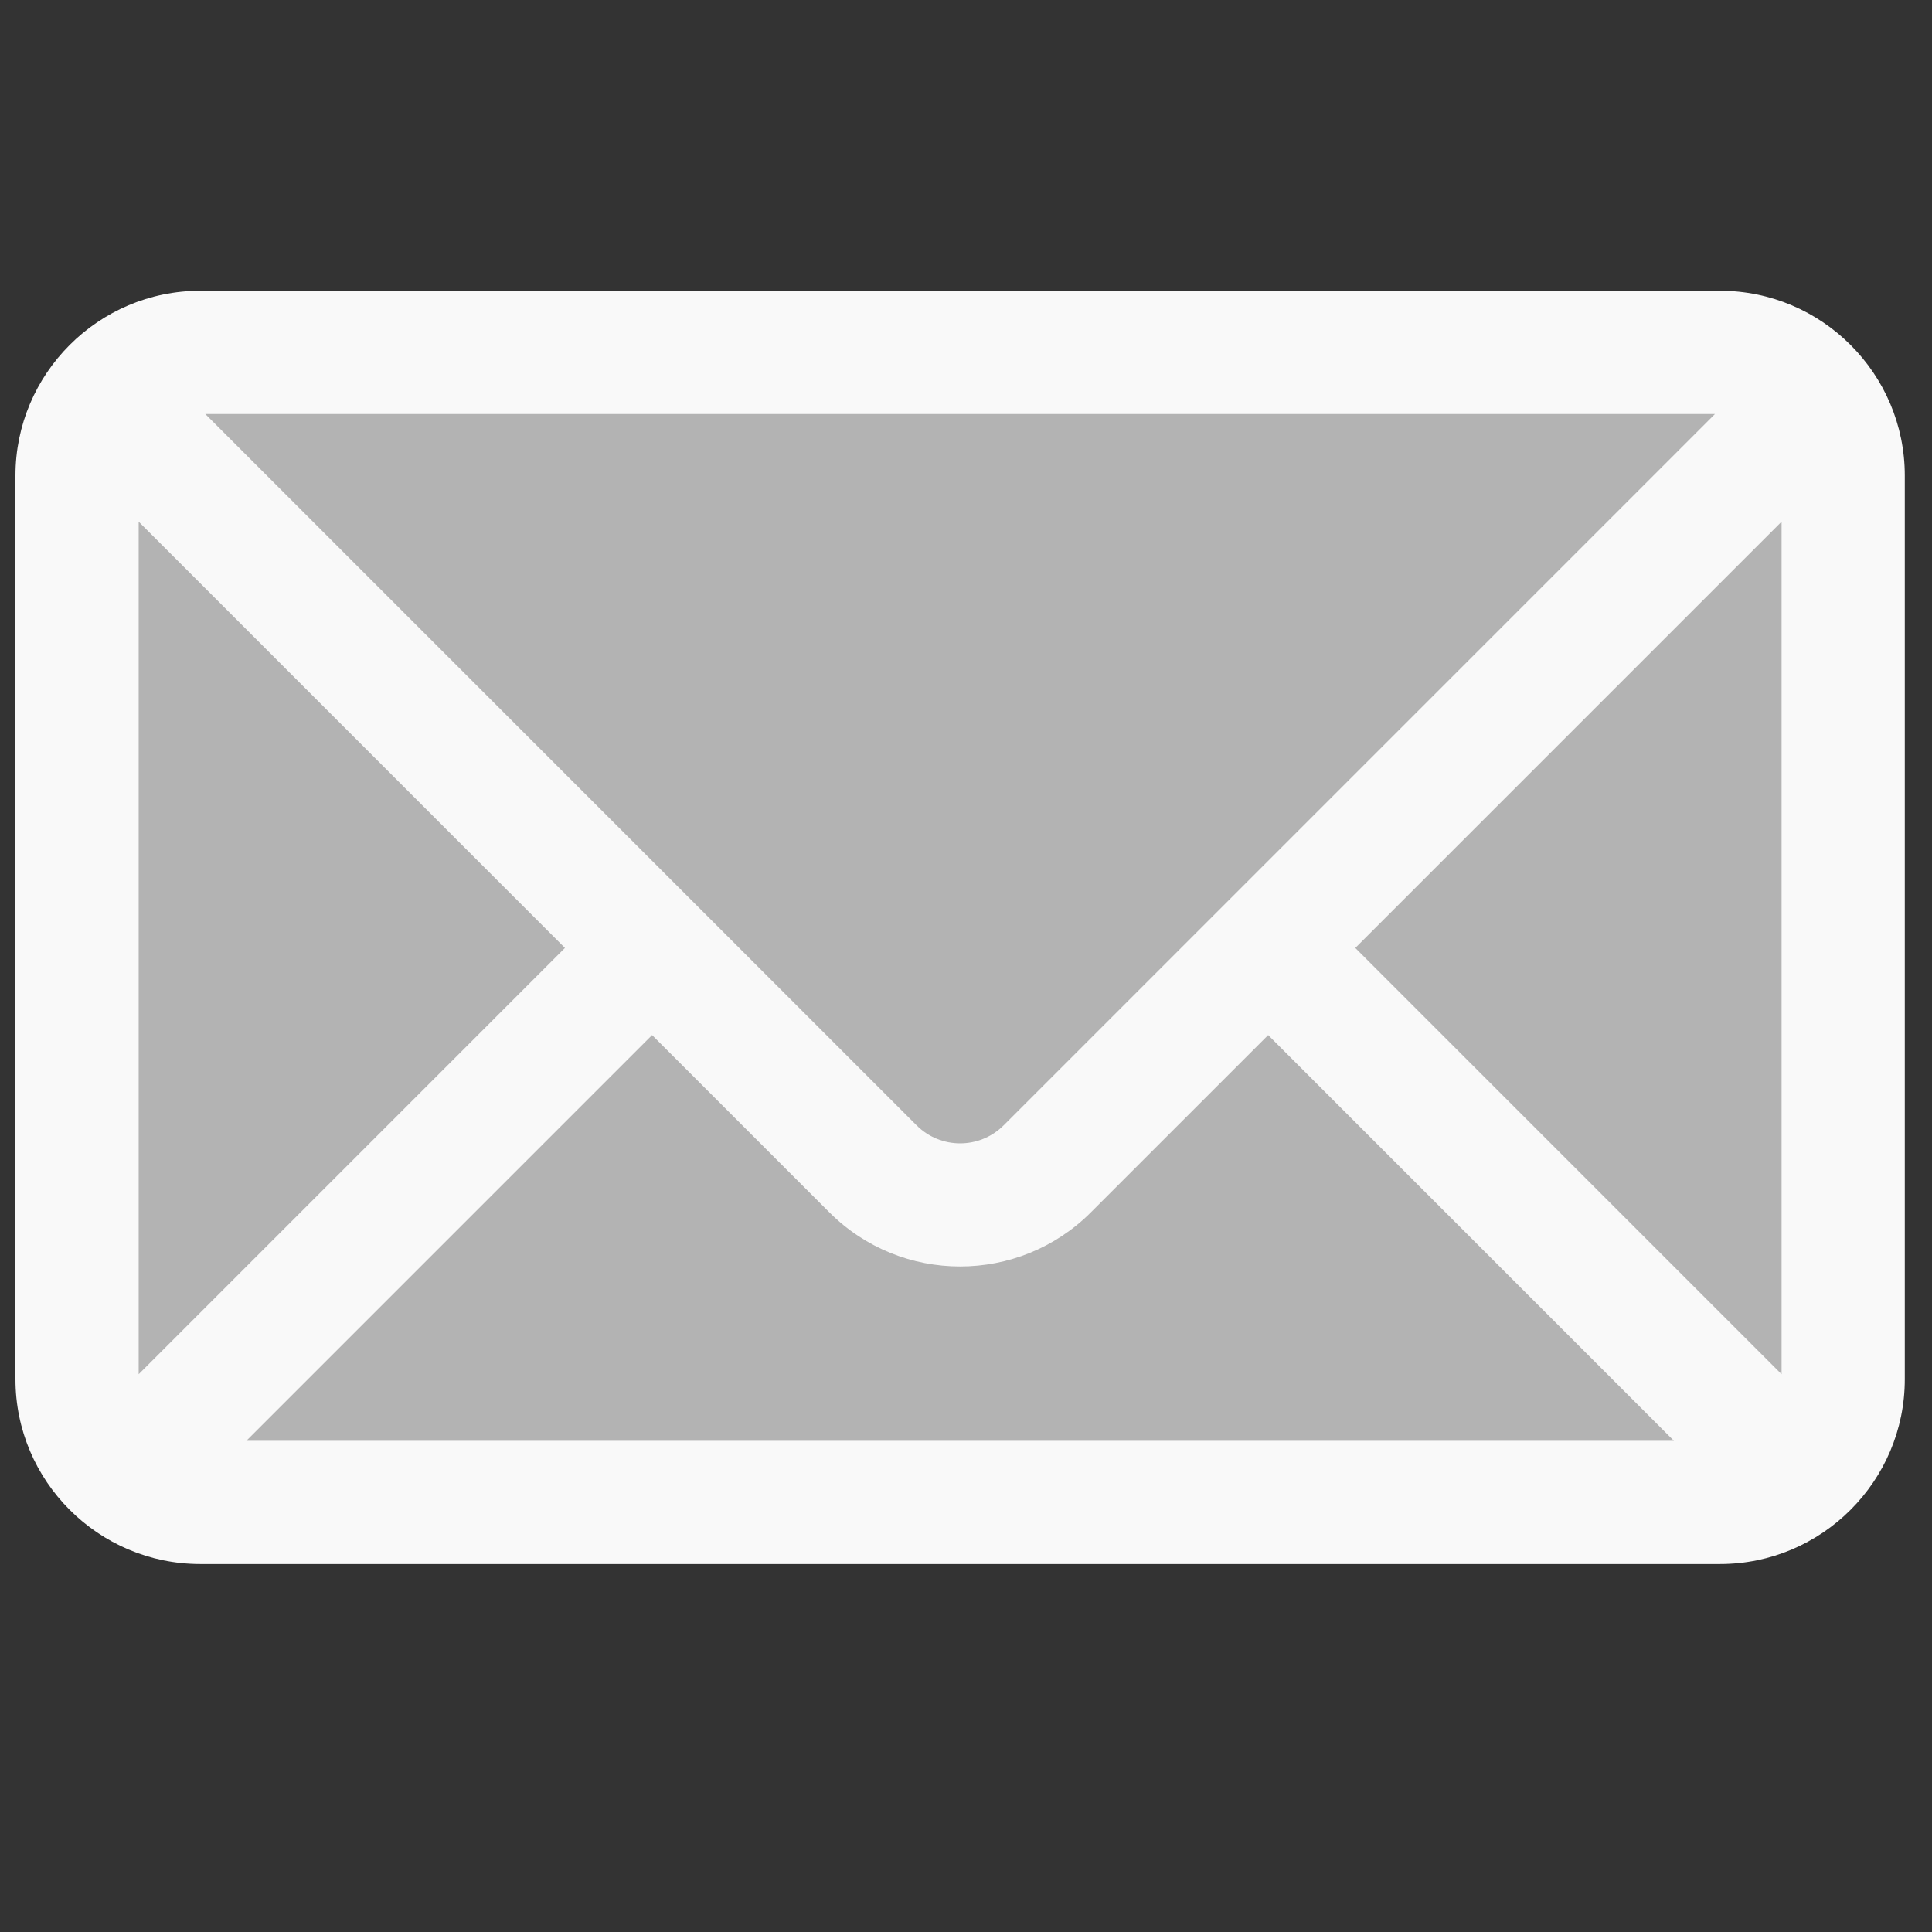 <?xml version="1.0" encoding="UTF-8" standalone="no"?>
<!-- Generator: Adobe Illustrator 16.0.0, SVG Export Plug-In . SVG Version: 6.00 Build 0)  -->

<svg
   xmlns:dc="http://purl.org/dc/elements/1.1/"
   xmlns:cc="http://creativecommons.org/ns#"
   xmlns:rdf="http://www.w3.org/1999/02/22-rdf-syntax-ns#"
   xmlns:svg="http://www.w3.org/2000/svg"
   xmlns="http://www.w3.org/2000/svg"
   xmlns:sodipodi="http://sodipodi.sourceforge.net/DTD/sodipodi-0.dtd"
   xmlns:inkscape="http://www.inkscape.org/namespaces/inkscape"
   version="1.1"
   id="Layer_1"
   x="0px"
   y="0px"
   width="100"
   height="100"
   viewBox="0 0 100 100"
   enable-background="new 0 0 512 512"
   xml:space="preserve"
   sodipodi:docname="mailicon.svg"
   inkscape:version="0.92.4 (5da689c313, 2019-01-14)"><rect x="0" y="0" width="100" height="100" fill="#333333" stroke="none"/><defs
   id="defs7" /><sodipodi:namedview
   pagecolor="#ffffff"
   bordercolor="#666666"
   borderopacity="1"
   objecttolerance="10"
   gridtolerance="10"
   guidetolerance="10"
   inkscape:pageopacity="0"
   inkscape:pageshadow="2"
   inkscape:window-width="1920"
   inkscape:window-height="1027"
   id="namedview5"
   showgrid="false"
   inkscape:zoom="7.375"
   inkscape:cx="53.28471"
   inkscape:cy="45.202185"
   inkscape:window-x="-8"
   inkscape:window-y="-8"
   inkscape:window-maximized="1"
   inkscape:current-layer="g4583" />

<g
   inkscape:groupmode="layer"
   id="layer2"
   inkscape:label="Layer 2"
   style="display:inline"><rect
     style="opacity:1;fill:#b3b3b3;fill-opacity:1;stroke:#ffffff;stroke-width:2.7;stroke-miterlimit:4;stroke-dasharray:none;stroke-opacity:1"
     id="rect4616"
     width="88.949"
     height="58.034"
     x="5.017"
     y="19.593"
     ry="0.268" /></g><g
   inkscape:groupmode="layer"
   id="layer1"
   inkscape:label="Layer 1"
   style="display:inline"><g
     id="g4583"
     transform="matrix(0.191,0,0,0.191,0.8,-0.894)"
     style="fill:#f9f9f9;stroke-width:5.229;stroke-miterlimit:4;stroke-dasharray:none"><g
       id="g4526"
       style="fill:#f9f9f9;stroke-width:5.229;stroke-miterlimit:4;stroke-dasharray:none">
	<g
   id="g4524"
   style="fill:#f9f9f9;stroke-width:5.229;stroke-miterlimit:4;stroke-dasharray:none">
		<path
   id="path4522"
   d="M 461.913,83.478 H 50.087 C 22.467,83.478 0,105.974 0,133.565 v 244.87 c 0,27.622 22.498,50.087 50.087,50.087 h 411.826 c 27.578,0 50.087,-22.453 50.087,-50.087 v -244.87 c 0,-27.581 -22.457,-50.087 -50.087,-50.087 z m -1.35,33.392 c -8.494,8.494 -186.871,186.871 -192.757,192.758 -6.527,6.526 -17.085,6.526 -23.612,0 C 238.303,303.735 59.927,125.36 51.437,116.87 Z M 33.391,377.085 V 146.046 L 148.91,261.565 Z m 29.176,18.045 109.954,-109.954 48.061,48.061 c 19.526,19.528 51.304,19.529 70.834,0 L 339.477,285.176 449.432,395.13 Z M 478.609,377.085 363.089,261.565 478.608,146.046 v 231.039 z"
   inkscape:connector-curvature="0"
   style="fill:#f9f9f9;stroke-width:5.229;stroke-miterlimit:4;stroke-dasharray:none" />
	</g>
</g><g
       id="g4528"
       style="fill:#f9f9f9;stroke-width:5.229;stroke-miterlimit:4;stroke-dasharray:none">
</g><g
       id="g4530"
       style="fill:#f9f9f9;stroke-width:5.229;stroke-miterlimit:4;stroke-dasharray:none">
</g><g
       id="g4532"
       style="fill:#f9f9f9;stroke-width:5.229;stroke-miterlimit:4;stroke-dasharray:none">
</g><g
       id="g4534"
       style="fill:#f9f9f9;stroke-width:5.229;stroke-miterlimit:4;stroke-dasharray:none">
</g><g
       id="g4536"
       style="fill:#f9f9f9;stroke-width:5.229;stroke-miterlimit:4;stroke-dasharray:none">
</g><g
       id="g4538"
       style="fill:#f9f9f9;stroke-width:5.229;stroke-miterlimit:4;stroke-dasharray:none">
</g><g
       id="g4540"
       style="fill:#f9f9f9;stroke-width:5.229;stroke-miterlimit:4;stroke-dasharray:none">
</g><g
       id="g4542"
       style="fill:#f9f9f9;stroke-width:5.229;stroke-miterlimit:4;stroke-dasharray:none">
</g><g
       id="g4544"
       style="fill:#f9f9f9;stroke-width:5.229;stroke-miterlimit:4;stroke-dasharray:none">
</g><g
       id="g4546"
       style="fill:#f9f9f9;stroke-width:5.229;stroke-miterlimit:4;stroke-dasharray:none">
</g><g
       id="g4548"
       style="fill:#f9f9f9;stroke-width:5.229;stroke-miterlimit:4;stroke-dasharray:none">
</g><g
       id="g4550"
       style="fill:#f9f9f9;stroke-width:5.229;stroke-miterlimit:4;stroke-dasharray:none">
</g><g
       id="g4552"
       style="fill:#f9f9f9;stroke-width:5.229;stroke-miterlimit:4;stroke-dasharray:none">
</g><g
       id="g4554"
       style="fill:#f9f9f9;stroke-width:5.229;stroke-miterlimit:4;stroke-dasharray:none">
</g><g
       id="g4556"
       style="fill:#f9f9f9;stroke-width:5.229;stroke-miterlimit:4;stroke-dasharray:none">
</g></g></g></svg>